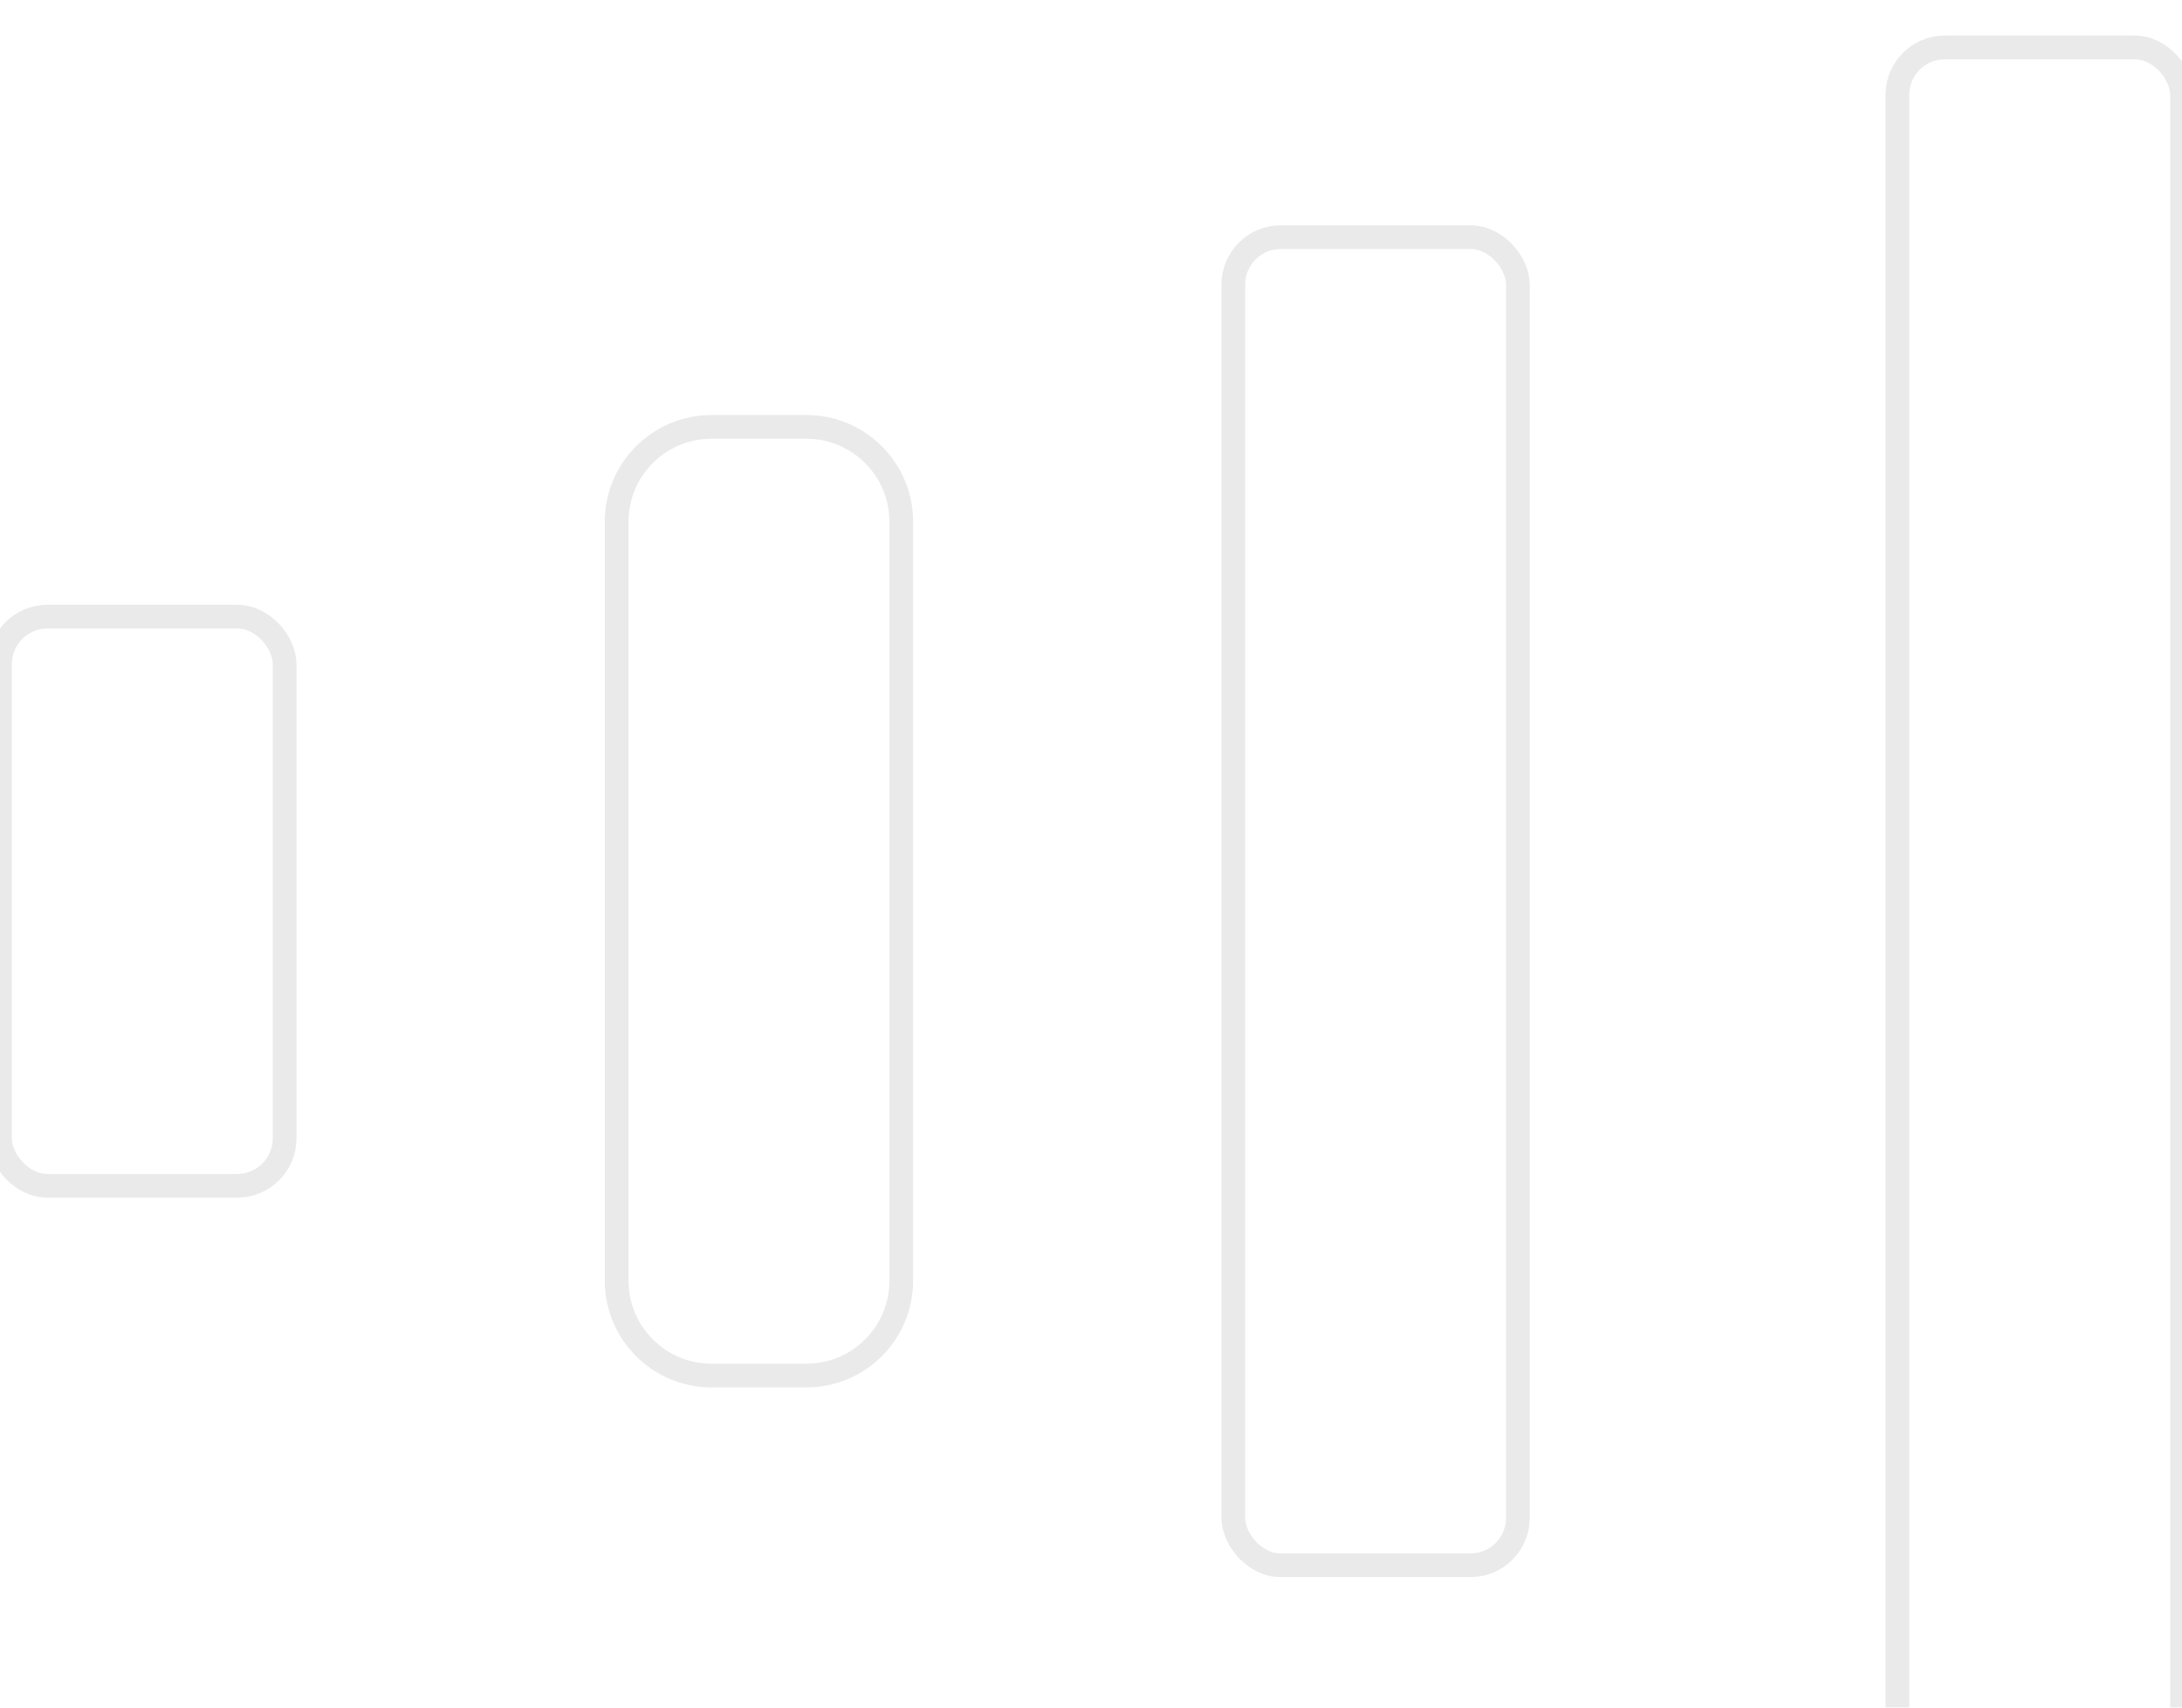 <?xml version="1.0" encoding="UTF-8"?>
<svg viewBox="0 0 46 36" version="1.1" xmlns="http://www.w3.org/2000/svg" xmlns:xlink="http://www.w3.org/1999/xlink">
    <defs>
        <filter x="-9.8%" y="-9.7%" width="119.6%" height="125.0%" filterUnits="objectBoundingBox" id="filter-1">
            <feOffset dx="0" dy="1" in="SourceAlpha" result="shadowOffsetOuter1"></feOffset>
            <feGaussianBlur stdDeviation="1" in="shadowOffsetOuter1" result="shadowBlurOuter1"></feGaussianBlur>
            <feColorMatrix values="0 0 0 0 0   0 0 0 0 0   0 0 0 0 0  0 0 0 0.1 0" type="matrix" in="shadowBlurOuter1" result="shadowMatrixOuter1"></feColorMatrix>
            <feMerge>
                <feMergeNode in="shadowMatrixOuter1"></feMergeNode>
                <feMergeNode in="SourceGraphic"></feMergeNode>
            </feMerge>
        </filter>
    </defs>
    <g id="Playing-View-/-Button---Volume-V2---Level-0" stroke="none" stroke-width="1" fill="none" fill-rule="evenodd">
        <g id="Volume---level-0" filter="url(#filter-1)">
            <rect id="Combined-Shape" fill-opacity="0.5" fill="#FFFFFF" x="0" y="12" width="6" height="12" rx="1"></rect>
            <rect id="Combined-Shape" stroke-opacity="0.3" stroke="#000000" stroke-width="0.5" opacity="0.28" x="0" y="12" width="6" height="12" rx="1"></rect>
            <path d="M15,8 L17,8 C18.105,8 19,8.895 19,10 L19,26 C19,27.105 18.105,28 17,28 L15,28 C13.895,28 13,27.105 13,26 L13,10 C13,8.895 13.895,8 15,8 Z" id="Rectangle-5-Copy" fill-opacity="0.5" fill="#FFFFFF"></path>
            <path d="M15,8 L17,8 C18.105,8 19,8.895 19,10 L19,26 C19,27.105 18.105,28 17,28 L15,28 C13.895,28 13,27.105 13,26 L13,10 C13,8.895 13.895,8 15,8 Z" id="Rectangle-5-Copy" stroke-opacity="0.3" stroke="#000000" stroke-width="0.5" opacity="0.28"></path>
            <rect id="Rectangle-5-Copy-2" fill-opacity="0.5" fill="#FFFFFF" x="26" y="4" width="6" height="28" rx="1"></rect>
            <rect id="Rectangle-5-Copy-2" stroke-opacity="0.3" stroke="#000000" stroke-width="0.5" opacity="0.28" x="26" y="4" width="6" height="28" rx="1"></rect>
            <rect id="Rectangle-5-Copy-4" fill-opacity="0.5" fill="#FFFFFF" x="40" y="0" width="6" height="36" rx="1"></rect>
            <rect id="Rectangle-5-Copy-4" stroke-opacity="0.3" stroke="#000000" stroke-width="0.5" opacity="0.28" x="40" y="0" width="6" height="36" rx="1"></rect>
        </g>
    </g>
</svg>